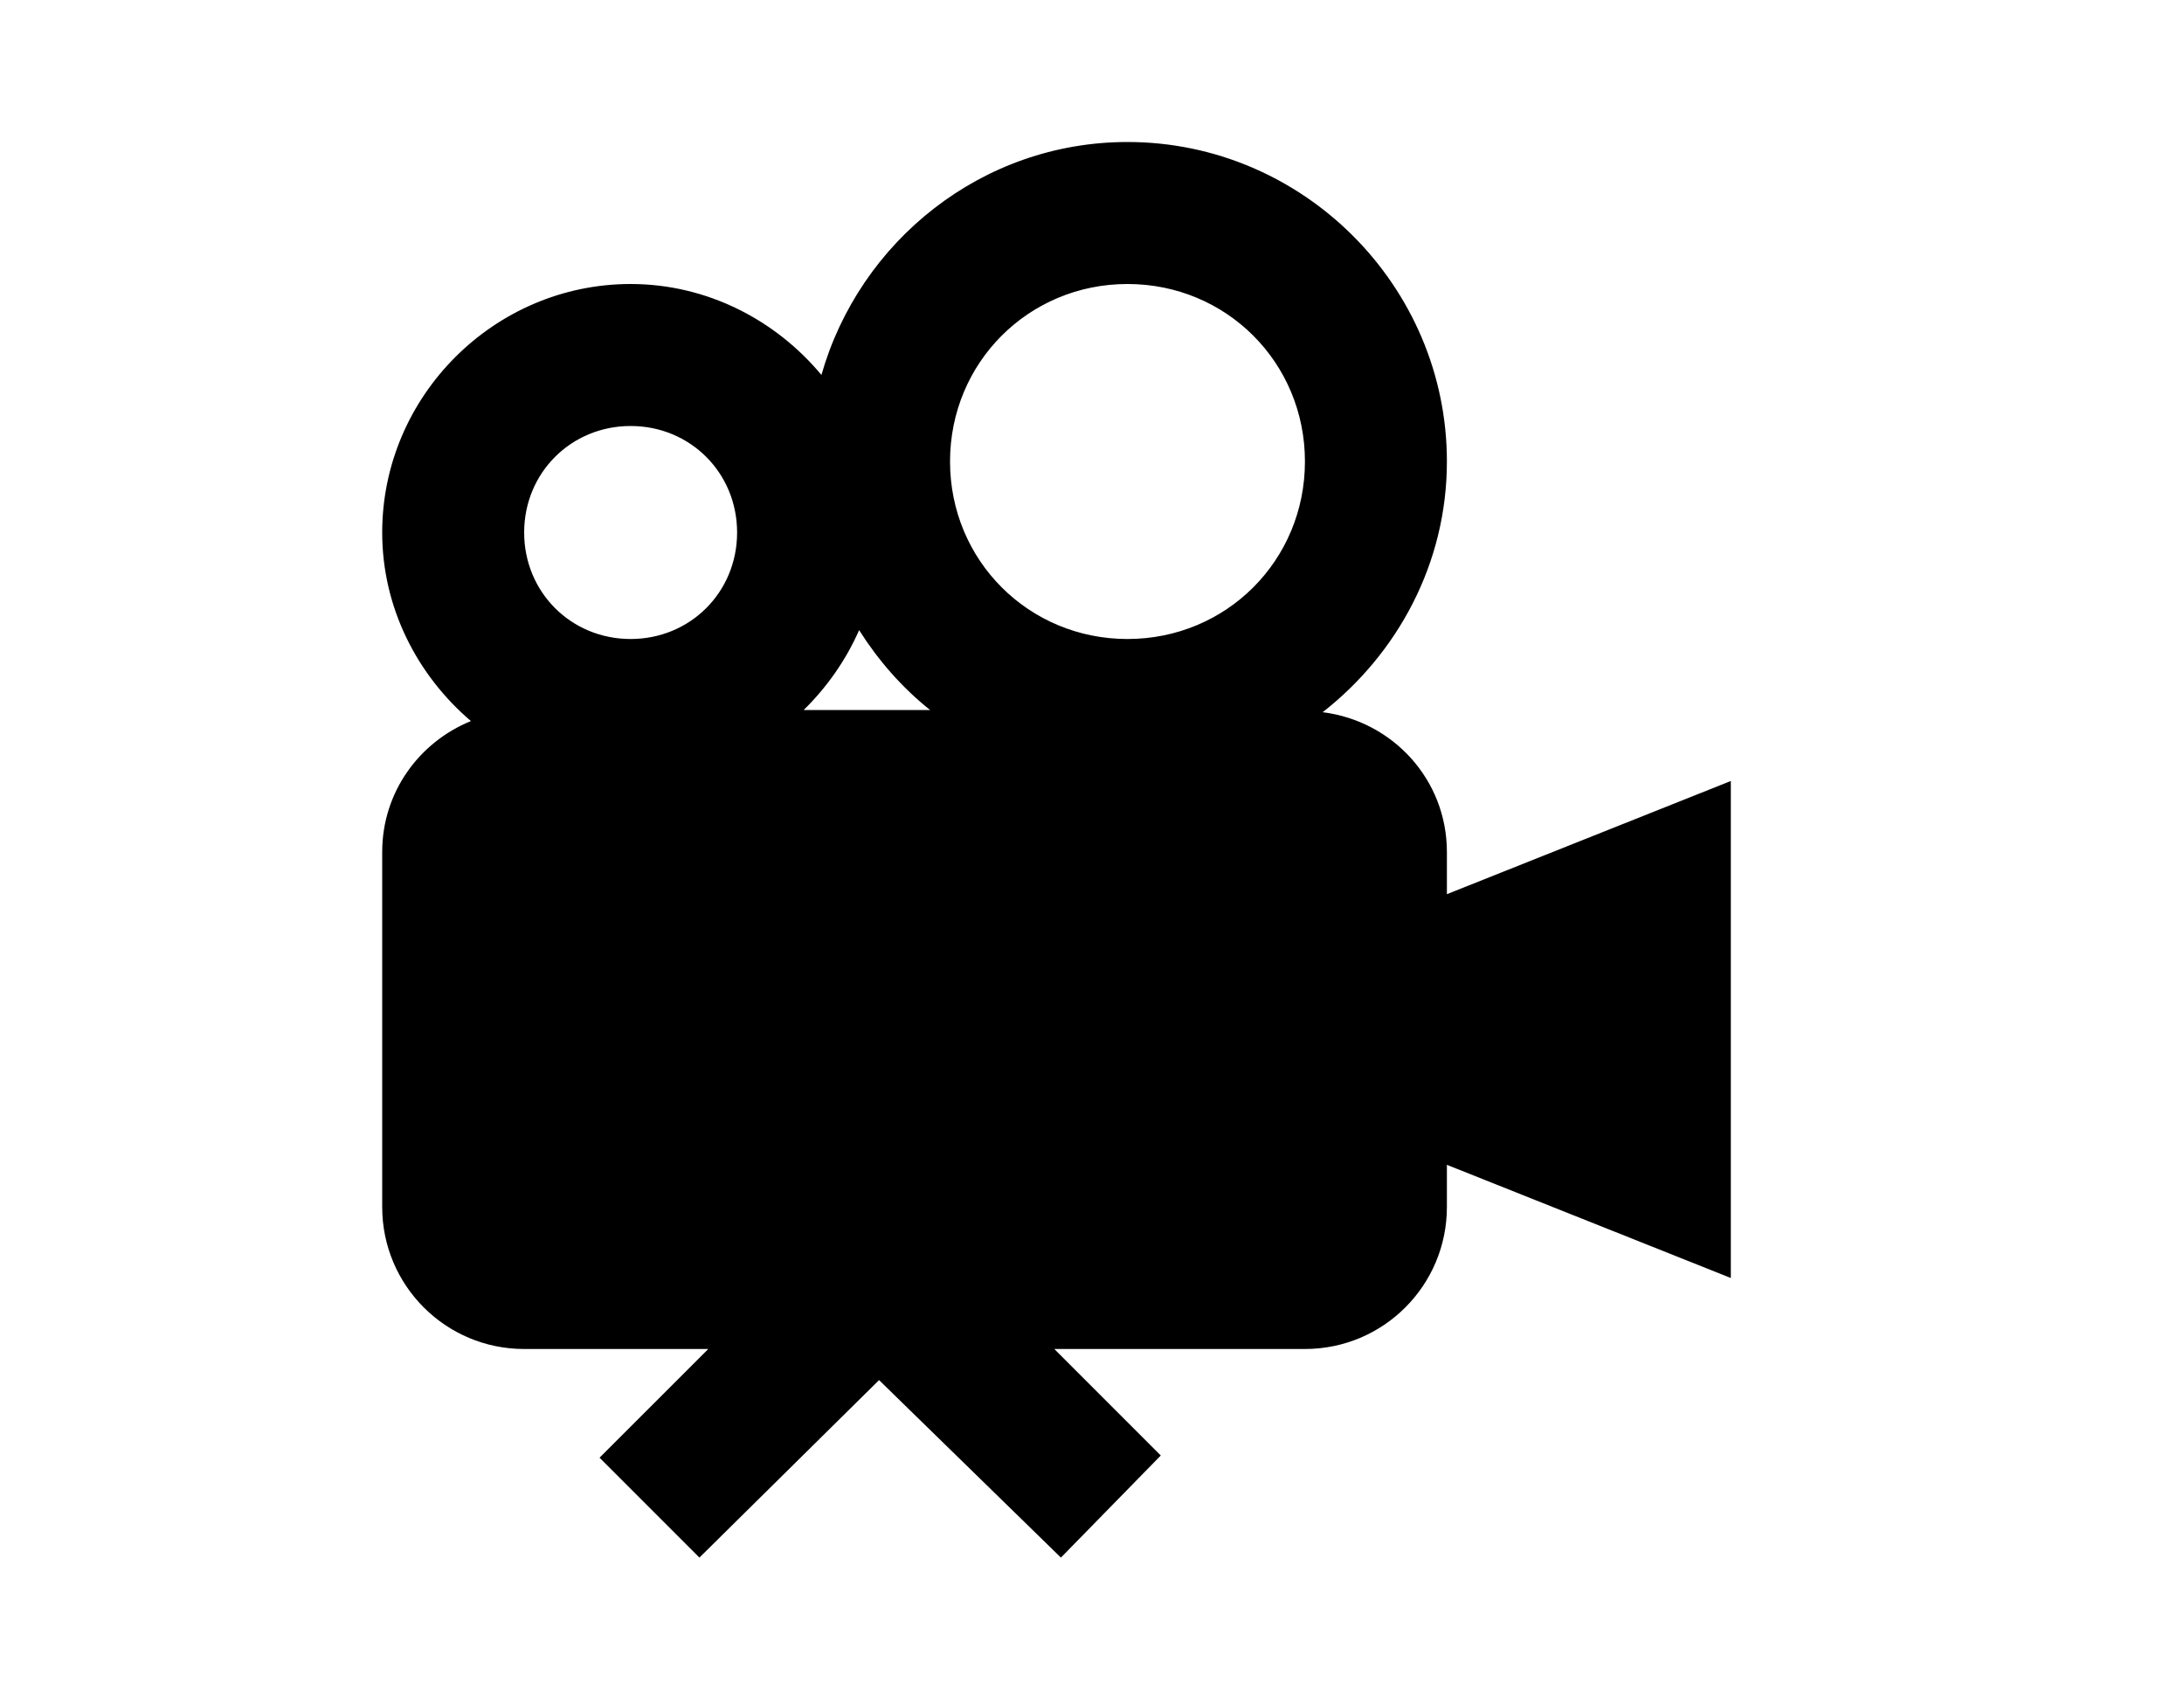 <?xml version="1.0"?>
<svg xmlns="http://www.w3.org/2000/svg" viewBox="0 0 24 24" width="500px" height="390px">
    <path d="M 12.5 2 C 10.45 2 8.725 3.397 8.188 5.281 C 7.544 4.507 6.576 4 5.5 4 C 3.579 4 2 5.579 2 7.5 C 2 8.561 2.495 9.512 3.25 10.156 C 2.518 10.453 2 11.161 2 12 L 2 17 C 2 18.105 2.895 19 4 19 L 6.594 19 L 5.062 20.531 L 6.469 21.938 L 9 19.438 L 11.562 21.938 L 12.969 20.5 L 11.469 19 L 15 19 C 16.105 19 17 18.105 17 17 L 17 16.406 L 21 18 L 21 11 L 17 12.594 L 17 12 C 17 10.98 16.236 10.155 15.25 10.031 C 16.305 9.206 17 7.935 17 6.5 C 17 4.027 14.973 2 12.5 2 z M 12.5 4 C 13.893 4 15 5.107 15 6.5 C 15 7.893 13.893 9 12.5 9 C 11.107 9 10 7.893 10 6.5 C 10 5.107 11.107 4 12.5 4 z M 5.5 6 C 6.34 6 7 6.66 7 7.5 C 7 8.34 6.34 9 5.5 9 C 4.66 9 4 8.34 4 7.5 C 4 6.66 4.66 6 5.5 6 z M 8.719 8.875 C 8.99 9.303 9.324 9.685 9.719 10 L 7.938 10 C 8.262 9.683 8.535 9.296 8.719 8.875 z"/>
</svg>
